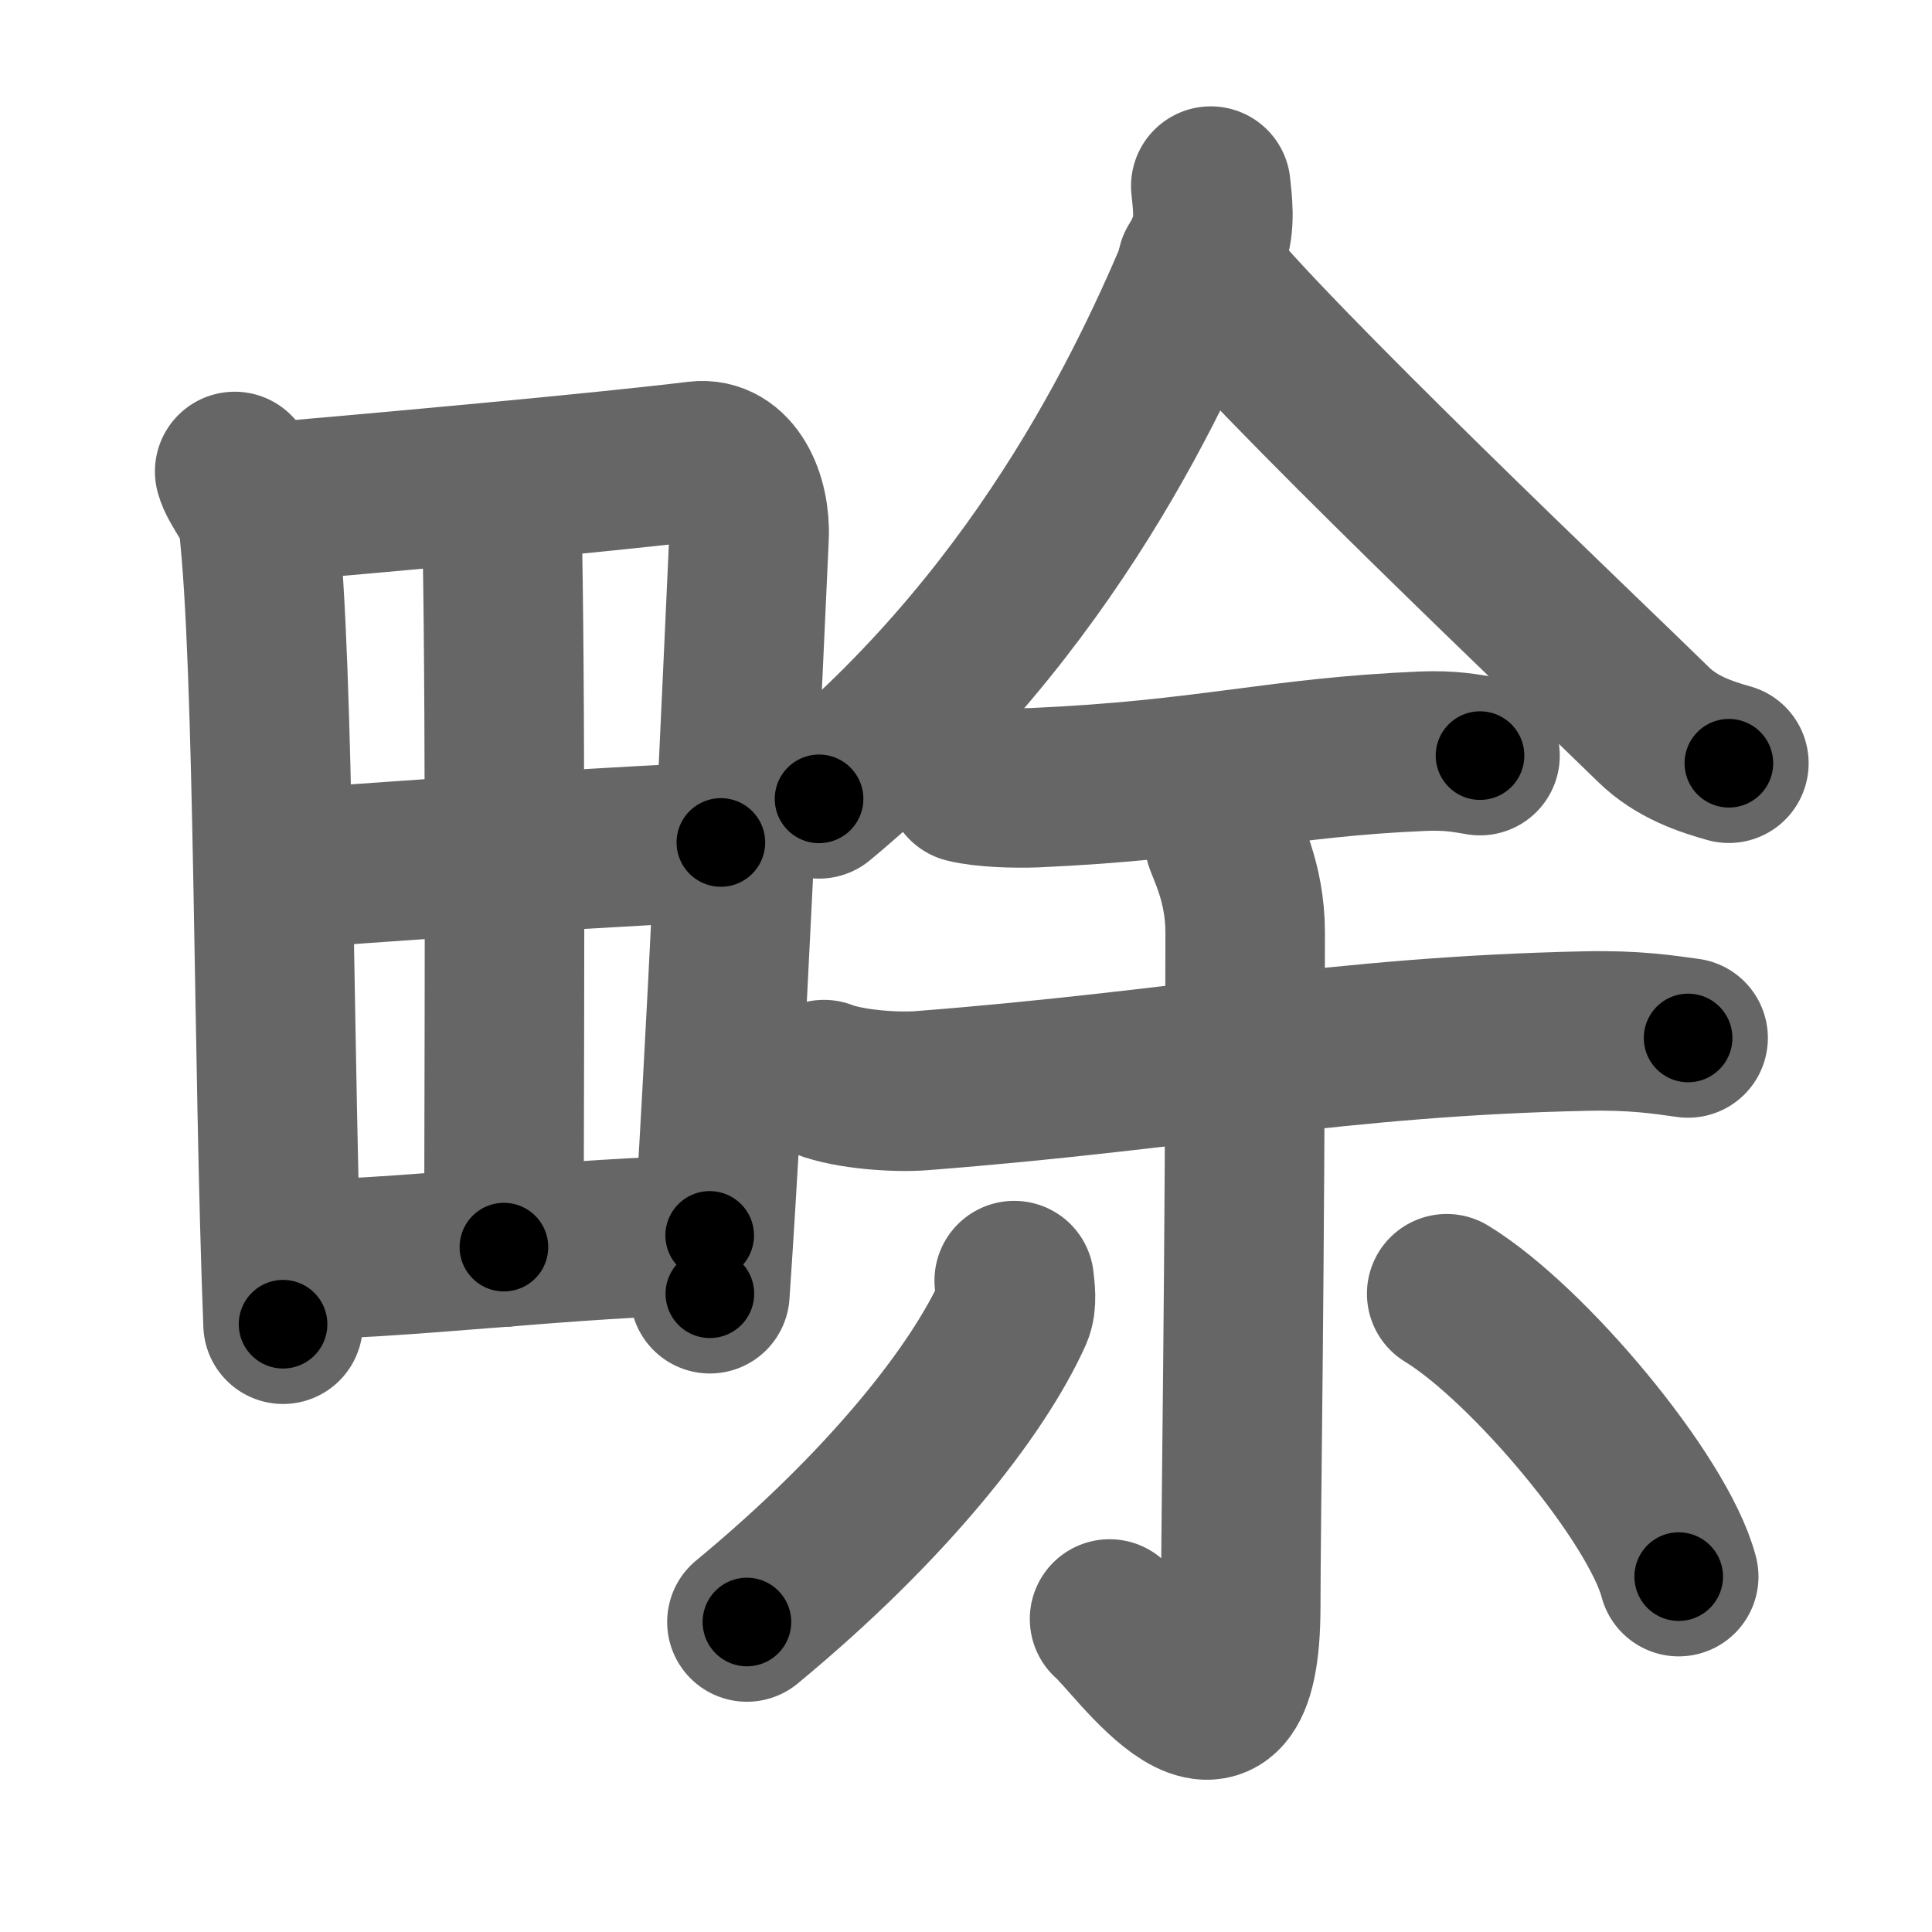 <svg xmlns="http://www.w3.org/2000/svg" width="109" height="109" viewBox="0 0 109 109" id="756d"><g fill="none" stroke="#666" stroke-width="9" stroke-linecap="round" stroke-linejoin="round"><g><g><path d="M13.24,26.6c0.21,0.8,1.21,1.86,1.33,2.85c0.94,8.1,0.82,30.37,1.4,45.26" /><path d="M14.72,28.38c7.26-0.63,19.21-1.71,24.63-2.37c1.99-0.24,3.01,2.12,2.91,4.29c-0.37,7.92-1.3,29.51-2.21,42.69" /><path d="M27.3,27.66c0.45,0.55,1.03,2.26,1.04,2.92c0.21,10.97,0.09,33.3,0.09,39.78" /><path d="M15.57,49.13c2.37-0.33,23.15-1.65,25.1-1.6" /><path d="M16.34,71.04c5.23,0.13,16.48-1.31,23.7-1.34" /></g><g><g><path d="M68.31,10.5c0.08,0.81,0.29,2.16-0.16,3.27c-2.84,6.93-8.9,20.48-21.94,31.3" /><path d="M67.54,14.99c3.87,5.03,21.93,22.14,25.75,25.89c1.29,1.27,2.96,1.82,4.25,2.18" /></g><g><path d="M54.5,44.18c1.01,0.26,2.86,0.3,3.88,0.26c9.78-0.43,13.72-1.72,21.93-2.06c1.51-0.06,2.43,0.12,3.19,0.25" /><path d="M46.49,60.91c1.44,0.56,4.09,0.74,5.54,0.62c14.83-1.15,23.38-3.06,37.46-3.36c2.73-0.06,4.38,0.2,5.75,0.39" /><g><path d="M69.04,47.3c0.08,0.46,1.21,2.39,1.21,5.3c0,18.93-0.25,33.26-0.25,38.02c0,10.8-5.96,1.92-7.4,0.72" /><path d="M57.22,72.25c0.04,0.45,0.18,1.23-0.08,1.82c-1.96,4.35-7,10.83-15,17.44" /><path d="M81.62,72.99c4.62,2.82,11.94,11.58,13.09,15.96" /></g></g></g></g></g><g fill="none" stroke="#000" stroke-width="5" stroke-linecap="round" stroke-linejoin="round"><g><g><path d="M13.24,26.6c0.21,0.8,1.21,1.86,1.33,2.85c0.94,8.1,0.82,30.37,1.4,45.26" stroke-dasharray="48.454" stroke-dashoffset="48.454"><animate attributeName="stroke-dashoffset" values="48.454;48.454;0" dur="0.485s" fill="freeze" begin="0s;756d.click" /></path><path d="M14.72,28.38c7.26-0.63,19.21-1.71,24.63-2.37c1.99-0.24,3.01,2.12,2.91,4.29c-0.37,7.92-1.3,29.51-2.21,42.69" stroke-dasharray="73.38" stroke-dashoffset="73.38"><animate attributeName="stroke-dashoffset" values="73.38" fill="freeze" begin="756d.click" /><animate attributeName="stroke-dashoffset" values="73.38;73.38;0" keyTimes="0;0.468;1" dur="1.037s" fill="freeze" begin="0s;756d.click" /></path><path d="M27.3,27.66c0.45,0.55,1.03,2.26,1.04,2.92c0.21,10.97,0.09,33.3,0.09,39.78" stroke-dasharray="42.911" stroke-dashoffset="42.911"><animate attributeName="stroke-dashoffset" values="42.911" fill="freeze" begin="756d.click" /><animate attributeName="stroke-dashoffset" values="42.911;42.911;0" keyTimes="0;0.707;1" dur="1.466s" fill="freeze" begin="0s;756d.click" /></path><path d="M15.57,49.13c2.37-0.33,23.15-1.65,25.1-1.6" stroke-dasharray="25.155" stroke-dashoffset="25.155"><animate attributeName="stroke-dashoffset" values="25.155" fill="freeze" begin="756d.click" /><animate attributeName="stroke-dashoffset" values="25.155;25.155;0" keyTimes="0;0.853;1" dur="1.718s" fill="freeze" begin="0s;756d.click" /></path><path d="M16.34,71.04c5.23,0.13,16.48-1.31,23.7-1.34" stroke-dasharray="23.746" stroke-dashoffset="23.746"><animate attributeName="stroke-dashoffset" values="23.746" fill="freeze" begin="756d.click" /><animate attributeName="stroke-dashoffset" values="23.746;23.746;0" keyTimes="0;0.879;1" dur="1.955s" fill="freeze" begin="0s;756d.click" /></path></g><g><g><path d="M68.31,10.5c0.08,0.81,0.29,2.16-0.16,3.27c-2.84,6.93-8.9,20.48-21.94,31.3" stroke-dasharray="41.934" stroke-dashoffset="41.934"><animate attributeName="stroke-dashoffset" values="41.934" fill="freeze" begin="756d.click" /><animate attributeName="stroke-dashoffset" values="41.934;41.934;0" keyTimes="0;0.824;1" dur="2.374s" fill="freeze" begin="0s;756d.click" /></path><path d="M67.54,14.99c3.87,5.03,21.93,22.14,25.75,25.89c1.29,1.27,2.96,1.82,4.25,2.18" stroke-dasharray="41.361" stroke-dashoffset="41.361"><animate attributeName="stroke-dashoffset" values="41.361" fill="freeze" begin="756d.click" /><animate attributeName="stroke-dashoffset" values="41.361;41.361;0" keyTimes="0;0.852;1" dur="2.788s" fill="freeze" begin="0s;756d.click" /></path></g><g><path d="M54.5,44.18c1.01,0.26,2.86,0.3,3.88,0.26c9.78-0.43,13.72-1.72,21.93-2.06c1.51-0.06,2.43,0.12,3.19,0.25" stroke-dasharray="29.142" stroke-dashoffset="29.142"><animate attributeName="stroke-dashoffset" values="29.142" fill="freeze" begin="756d.click" /><animate attributeName="stroke-dashoffset" values="29.142;29.142;0" keyTimes="0;0.905;1" dur="3.079s" fill="freeze" begin="0s;756d.click" /></path><path d="M46.49,60.91c1.44,0.56,4.09,0.74,5.54,0.62c14.83-1.15,23.38-3.06,37.46-3.36c2.73-0.06,4.38,0.2,5.75,0.39" stroke-dasharray="49.005" stroke-dashoffset="49.005"><animate attributeName="stroke-dashoffset" values="49.005" fill="freeze" begin="756d.click" /><animate attributeName="stroke-dashoffset" values="49.005;49.005;0" keyTimes="0;0.863;1" dur="3.569s" fill="freeze" begin="0s;756d.click" /></path><g><path d="M69.04,47.3c0.08,0.46,1.21,2.39,1.21,5.3c0,18.93-0.25,33.26-0.25,38.02c0,10.8-5.96,1.92-7.4,0.72" stroke-dasharray="56.885" stroke-dashoffset="56.885"><animate attributeName="stroke-dashoffset" values="56.885" fill="freeze" begin="756d.click" /><animate attributeName="stroke-dashoffset" values="56.885;56.885;0" keyTimes="0;0.862;1" dur="4.138s" fill="freeze" begin="0s;756d.click" /></path><path d="M57.22,72.25c0.04,0.45,0.18,1.23-0.08,1.82c-1.96,4.35-7,10.83-15,17.44" stroke-dasharray="25.015" stroke-dashoffset="25.015"><animate attributeName="stroke-dashoffset" values="25.015" fill="freeze" begin="756d.click" /><animate attributeName="stroke-dashoffset" values="25.015;25.015;0" keyTimes="0;0.943;1" dur="4.388s" fill="freeze" begin="0s;756d.click" /></path><path d="M81.62,72.99c4.62,2.82,11.94,11.58,13.09,15.96" stroke-dasharray="20.928" stroke-dashoffset="20.928"><animate attributeName="stroke-dashoffset" values="20.928" fill="freeze" begin="756d.click" /><animate attributeName="stroke-dashoffset" values="20.928;20.928;0" keyTimes="0;0.955;1" dur="4.597s" fill="freeze" begin="0s;756d.click" /></path></g></g></g></g></g></svg>